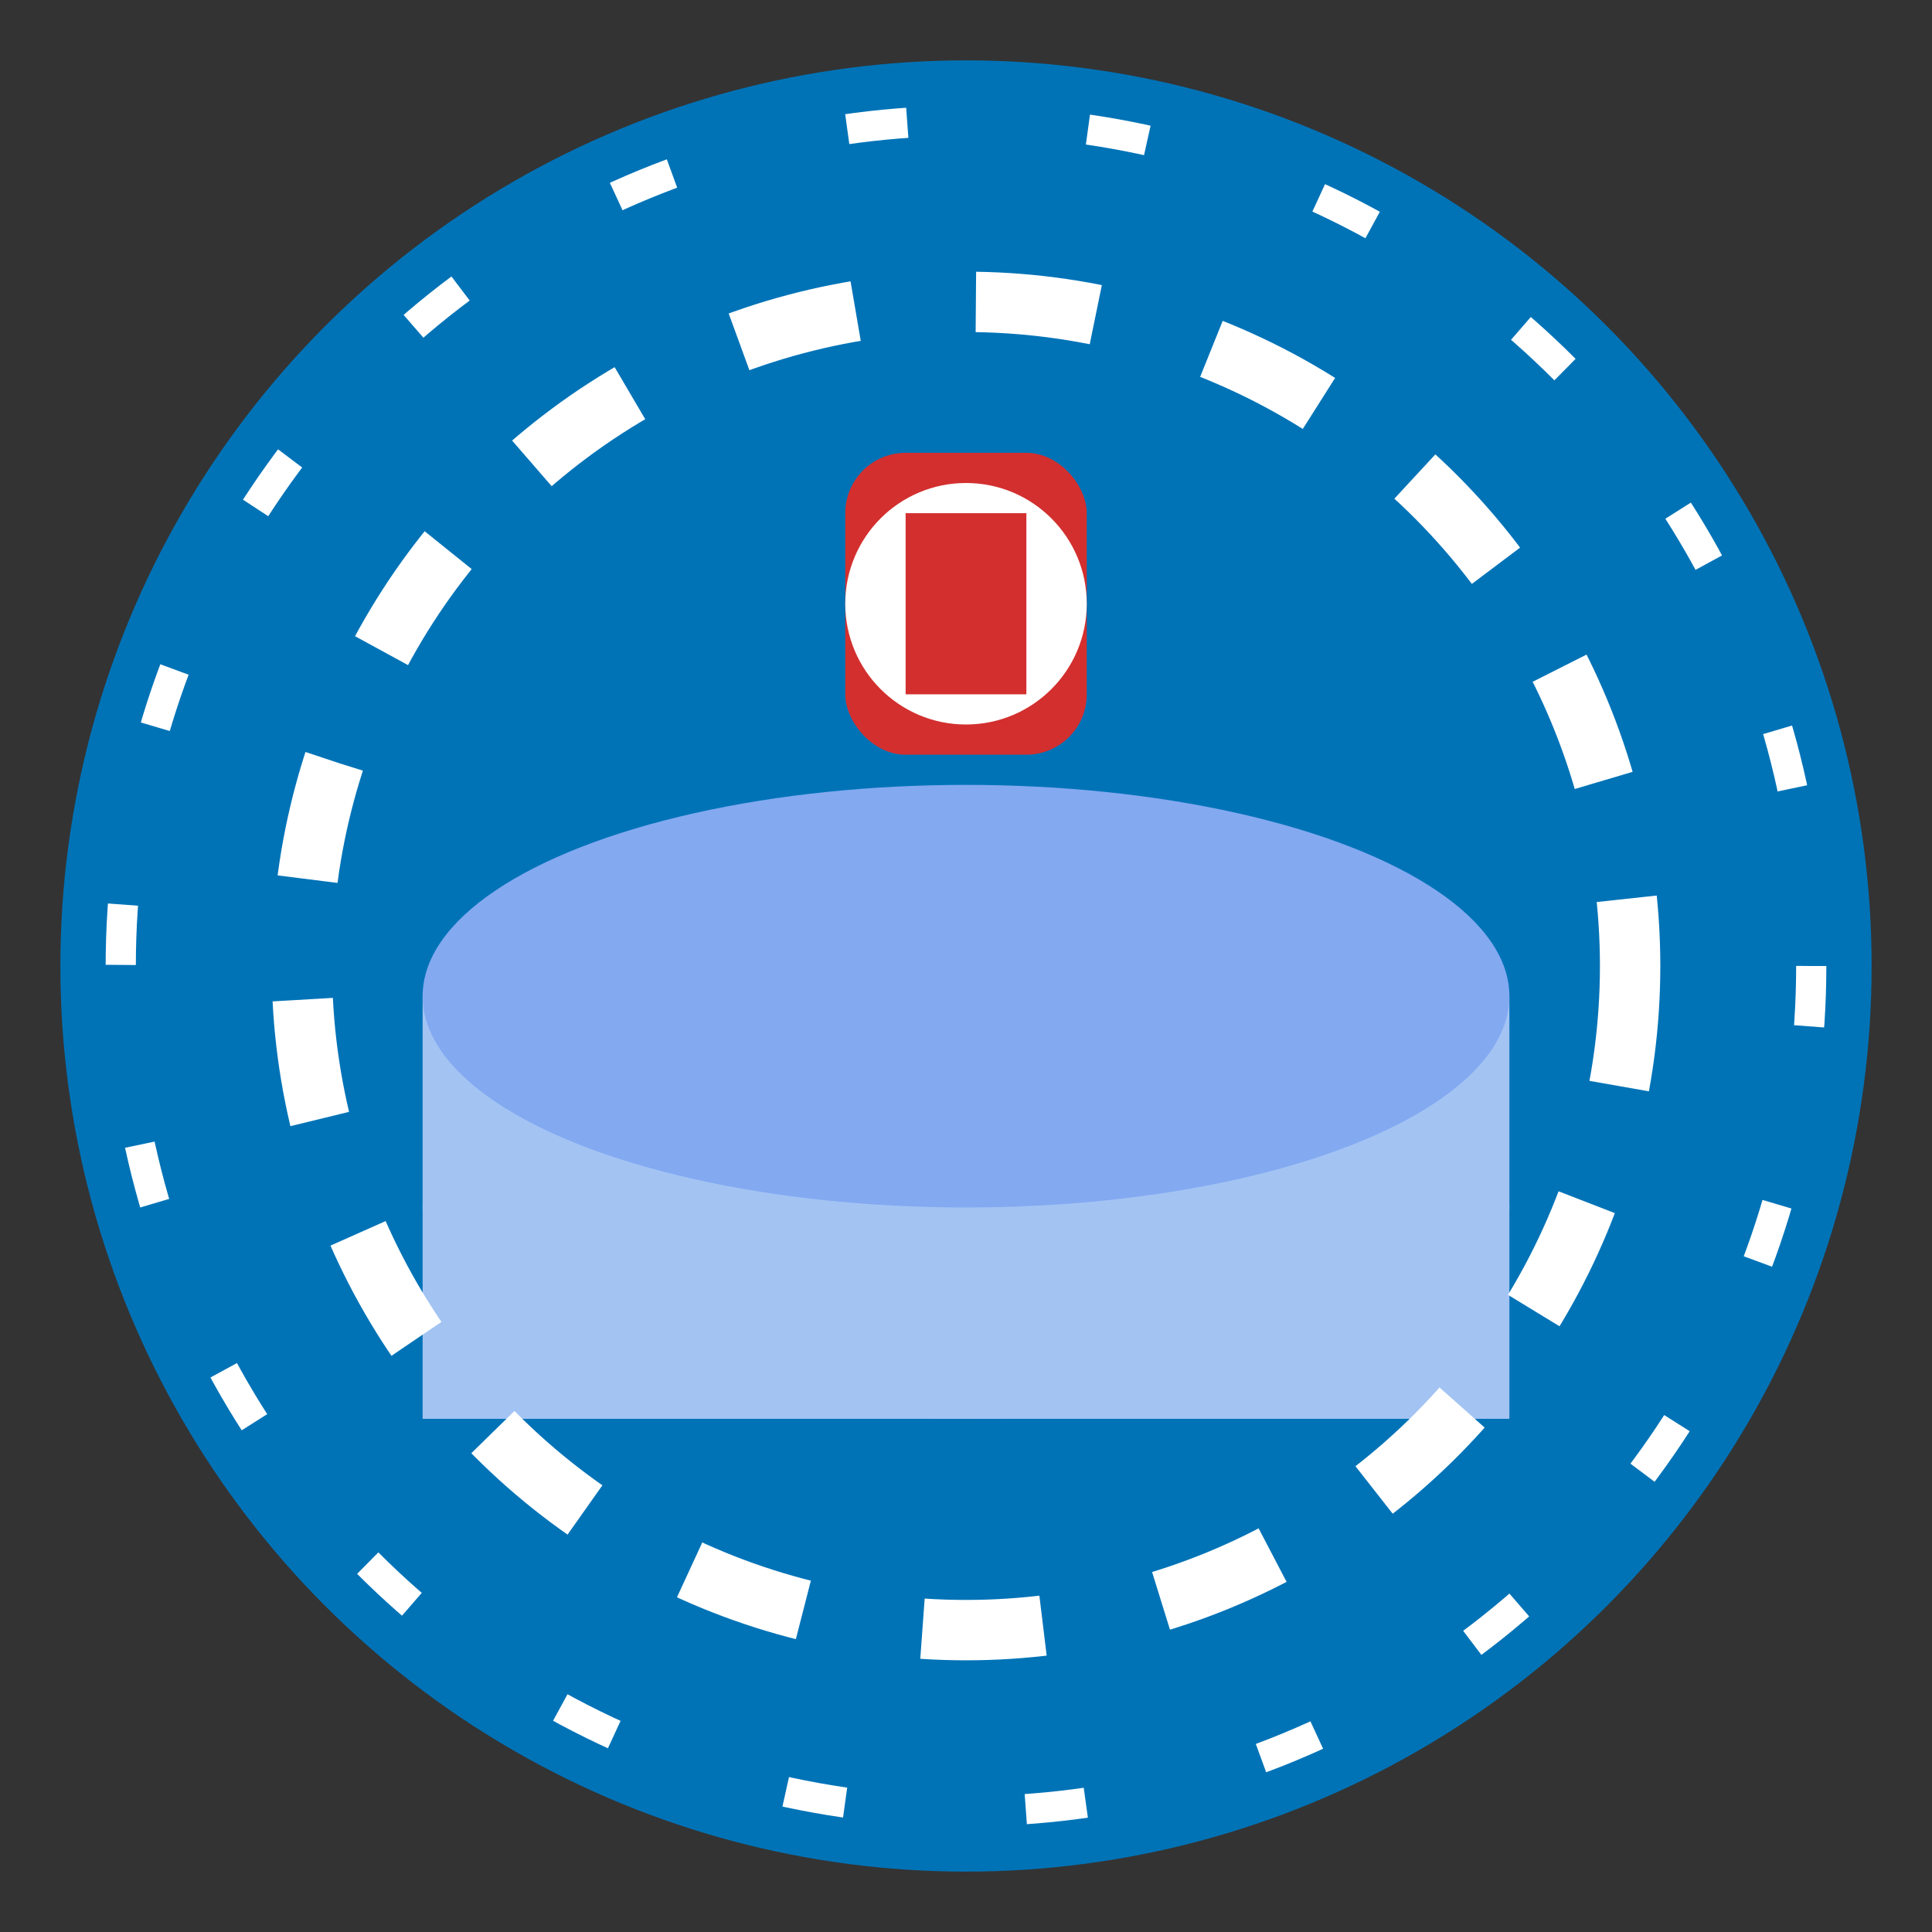 <svg width="120" height="120" viewBox="0 0 64 64" xmlns="http://www.w3.org/2000/svg" role="img" aria-label="SiRonda Icon - Backup Database Patroli Monitoring">
  <rect x="0" y="0" width="64" height="64" fill="#333333" stroke="none"/>
  <!-- Background lingkaran biru -->
  <circle cx="32" cy="32" r="30" fill="#0073b7"></circle>
  
  <!-- Database (silinder) -->
  <ellipse cx="32" cy="40" rx="18" ry="7" fill="#a3c4f3"></ellipse>
  <rect x="14" y="33" width="36" height="14" fill="#a3c4f3"></rect>
  <ellipse cx="32" cy="33" rx="18" ry="7" fill="#83a9f1"></ellipse>
  
  <!-- Lampu sirine merah -->
  <rect x="28" y="15" width="8" height="10" rx="2" ry="2" fill="#d32f2f"></rect>
  <circle cx="32" cy="20" r="4" fill="#fff"></circle>
  <rect x="30" y="17" width="4" height="6" fill="#d32f2f"></rect>
  
  <!-- Gelombang radar -->
  <circle cx="32" cy="32" r="22" fill="none" stroke="#ffffffaa" stroke-width="2" stroke-dasharray="4 4"></circle>
  <circle cx="32" cy="32" r="28" fill="none" stroke="#ffffff55" stroke-width="1" stroke-dasharray="2 6"></circle>
</svg>

